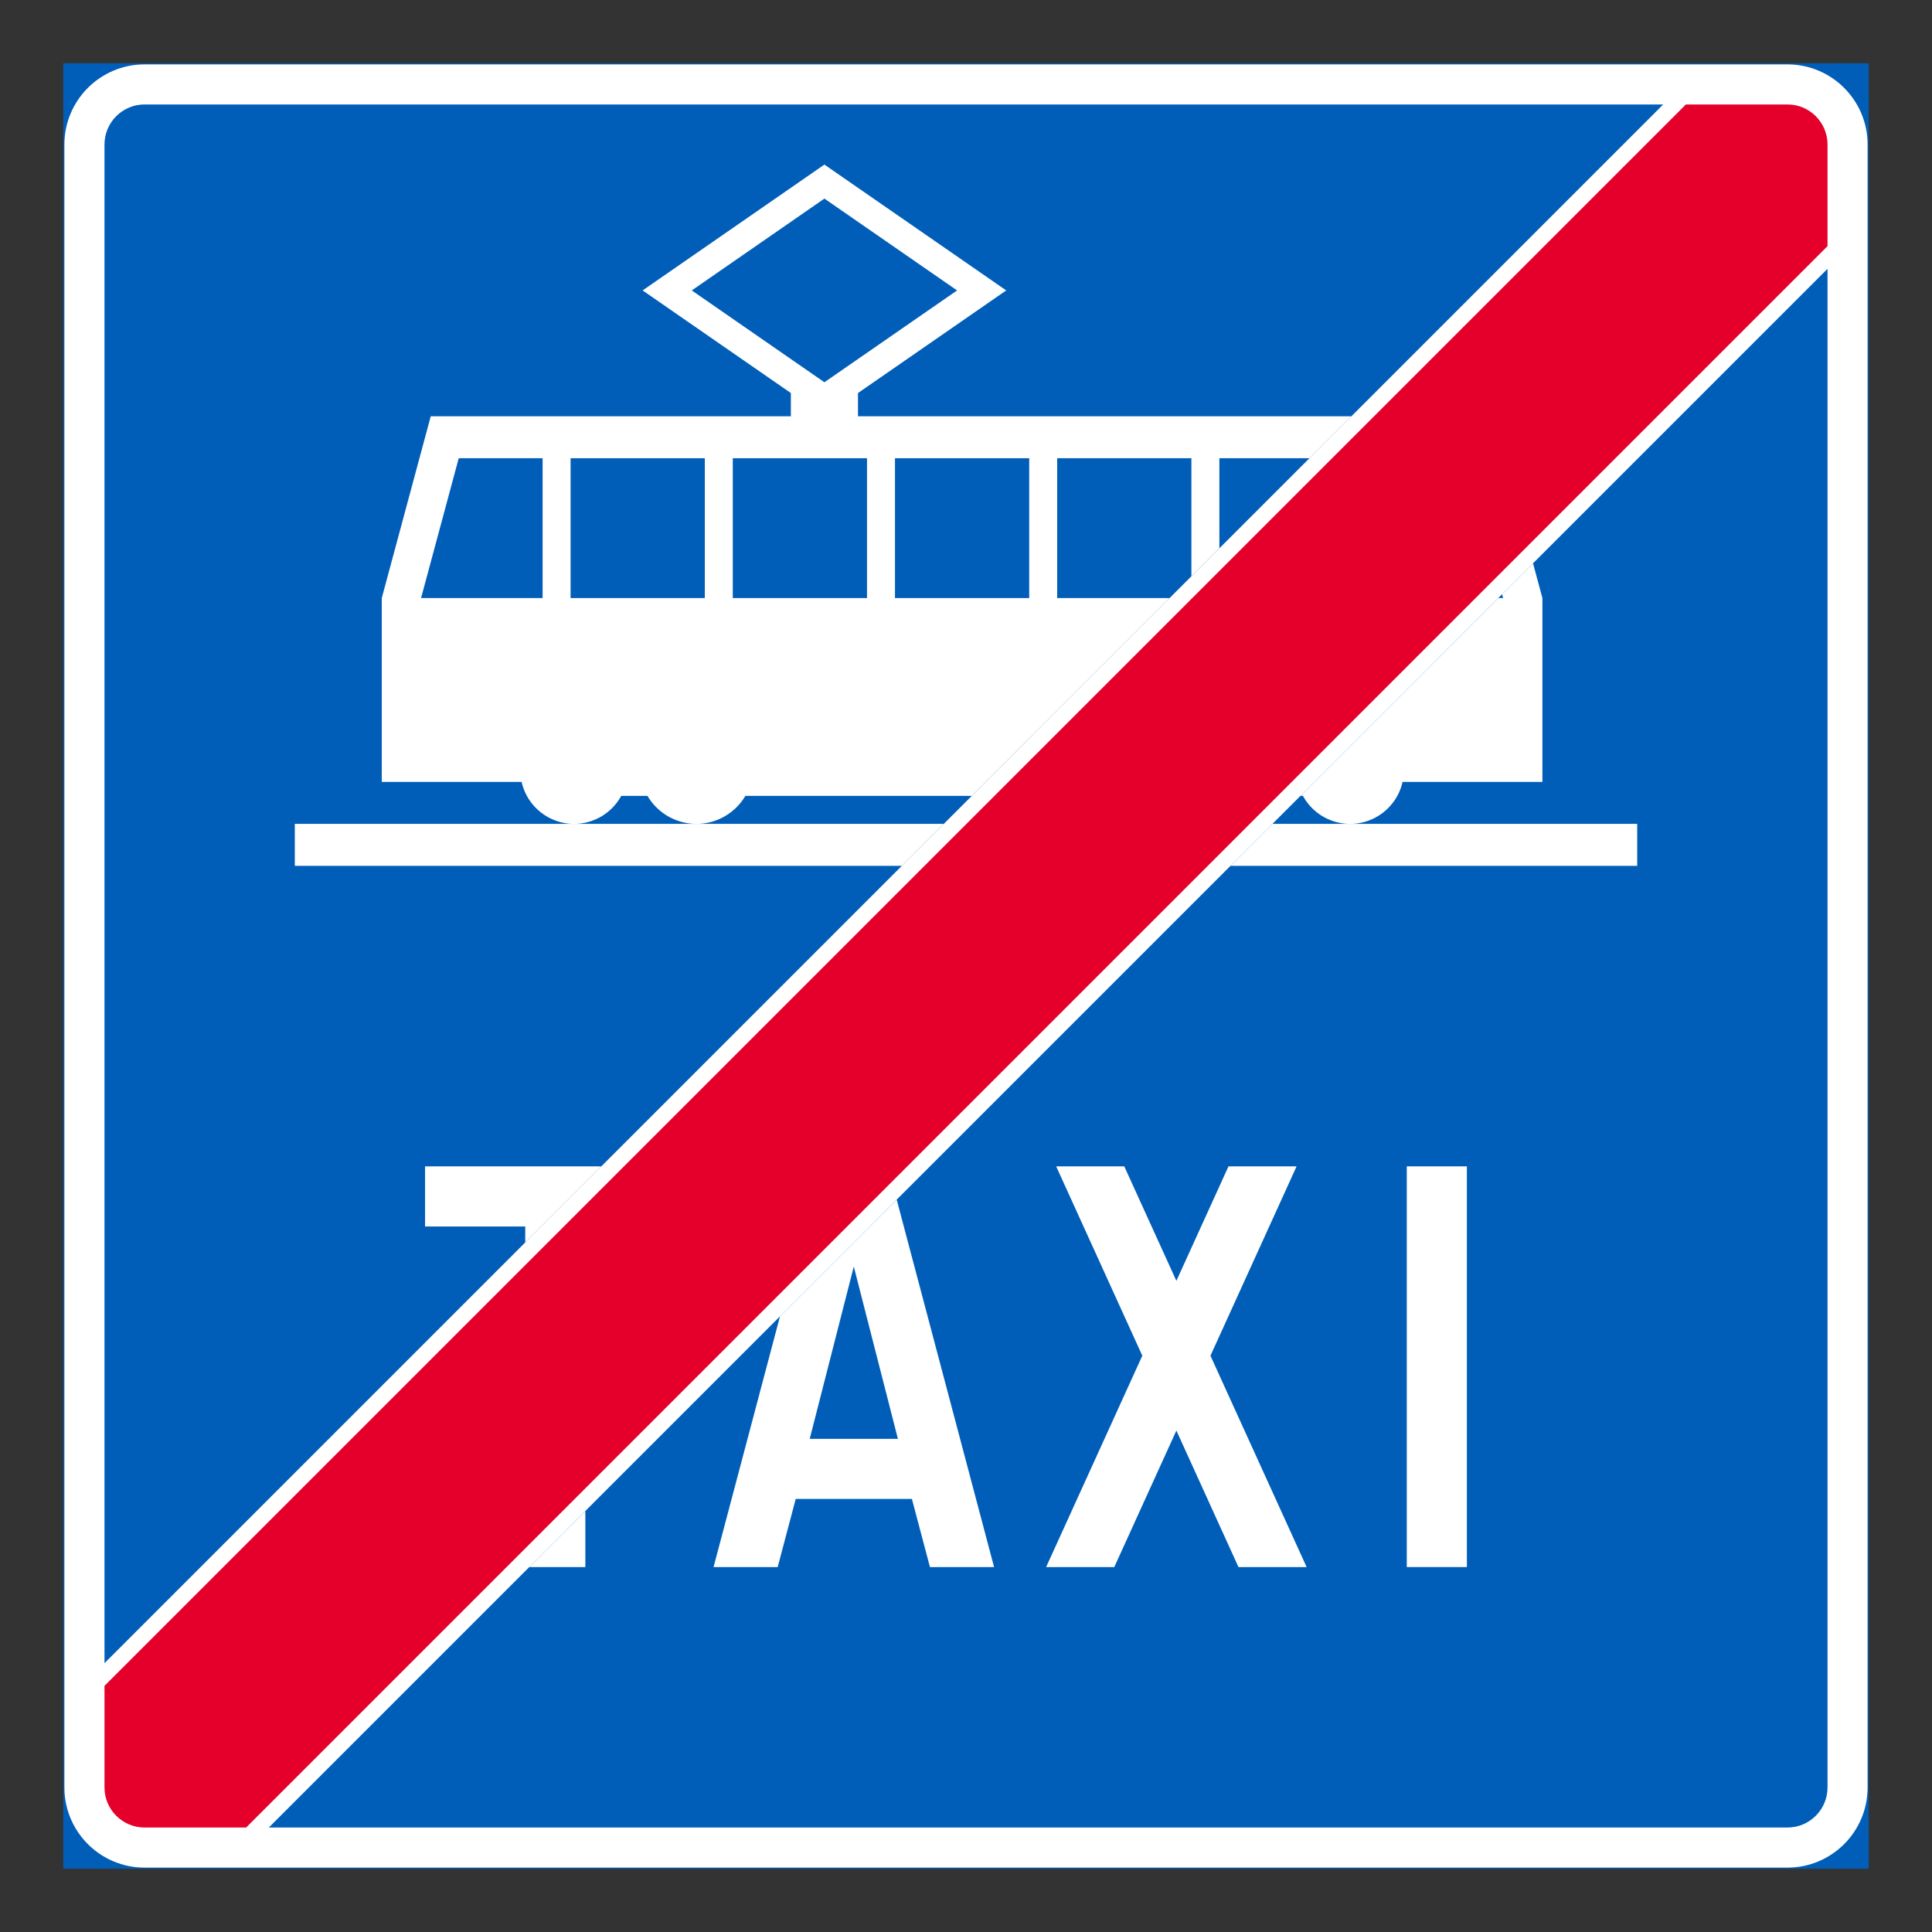 <?xml version="1.0" encoding="iso-8859-1"?>
<!-- Generator: Adobe Illustrator 16.0.0, SVG Export Plug-In . SVG Version: 6.00 Build 0)  -->
<!DOCTYPE svg PUBLIC "-//W3C//DTD SVG 1.1//EN" "http://www.w3.org/Graphics/SVG/1.1/DTD/svg11.dtd">
<svg version="1.1" id="Layer_1" xmlns="http://www.w3.org/2000/svg" xmlns:xlink="http://www.w3.org/1999/xlink" x="0px" y="0px"
	 width="425.197px" height="425.196px" viewBox="0 0 425.197 425.196" style="enable-background:new 0 0 425.197 425.196;"
	 xml:space="preserve">
<rect x="0" y="0" width="425.197" height="425.196" fill="#333333" stroke="none"/>
<g id="LWPOLYLINE_21_">
	
		<rect x="14.172" y="14.173" style="fill:#005EB8;stroke:#005EB8;stroke-width:0.5;stroke-miterlimit:10;" width="396.853" height="396.851"/>
</g>
<g id="LWPOLYLINE_22_">
	<path style="fill:#FFFFFF;" d="M31.809,14.173c-9.736,0-17.637,7.896-17.637,17.638v361.574c0,9.741,7.9,17.639,17.637,17.639
		h361.582c9.736,0,17.634-7.897,17.634-17.639V31.811c0-9.741-7.897-17.638-17.634-17.638H31.809z"/>
</g>
<g id="LWPOLYLINE_40_">
	<path style="fill:#005EB8;" d="M366.04,22.99H31.809c-4.863,0-8.813,3.949-8.813,8.82v334.225L366.04,22.99z"/>
</g>
<g id="LWPOLYLINE_39_">
	<path style="fill:#005EB8;" d="M59.161,402.204h334.23c4.863,0,8.813-3.949,8.813-8.819V59.159L59.161,402.204z"/>
</g>
<g id="LWPOLYLINE_23_">
	<path style="fill:#FFFFFF;" d="M330.585,130.779l0.224,0.842h-1.061l-43.546,43.542h0.554c3.133,5.731,10.32,7.839,16.06,4.705
		c2.976-1.63,5.116-4.465,5.864-7.781h30.775v-40.466l-2.062-7.65L330.585,130.779z"/>
</g>
<g id="LWPOLYLINE_24_">
	<path style="fill:#FFFFFF;" d="M297.417,91.615h-108.59v-5.114l32.624-22.583l-40.016-27.696l-40.007,27.696l32.624,22.583v5.114
		H94.799l-10.777,40.006v40.466h30.775c1.439,6.373,7.772,10.376,14.143,8.943c3.317-0.746,6.147-2.884,7.782-5.867h5.777
		c3.502,5.947,11.166,7.93,17.119,4.423c1.818-1.075,3.346-2.597,4.426-4.423h49.82l43.546-43.542h-24.744v-30.773h29.54v25.971
		l6.157-6.154v-19.816h19.822L297.417,91.615z"/>
</g>
<g id="LWPOLYLINE_25_">
	<polygon style="fill:#FFFFFF;" points="198.477,190.551 64.88,190.551 64.88,181.317 207.708,181.317 	"/>
</g>
<g id="LWPOLYLINE_26_">
	<polygon style="fill:#FFFFFF;" points="128.824,332.546 128.824,344.882 116.48,344.882 	"/>
</g>
<g id="LWPOLYLINE_27_">
	<polygon style="fill:#FFFFFF;" points="251.4,298.364 230.235,344.882 245.233,344.882 258.899,314.839 272.565,344.882 
		287.564,344.882 266.399,298.364 285.356,256.692 270.368,256.692 258.899,281.89 247.431,256.692 232.443,256.692 	"/>
</g>
<g id="LWPOLYLINE_28_">
	<rect x="309.605" y="256.692" style="fill:#FFFFFF;" width="13.229" height="88.189"/>
</g>
<g id="LWPOLYLINE_30_">
	<polygon style="fill:#FFFFFF;" points="280.045,181.317 360.32,181.317 360.32,190.551 270.815,190.551 	"/>
</g>
<g id="LWPOLYLINE_33_">
	<polygon style="fill:#FFFFFF;" points="115.595,273.437 115.595,269.921 93.544,269.921 93.544,256.692 132.335,256.692 	"/>
</g>
<g id="LWPOLYLINE_35_">
	<polygon style="fill:#FFFFFF;" points="197.348,264.021 218.777,344.882 204.663,344.882 200.695,329.889 175.124,329.889 
		171.155,344.882 157.041,344.882 171.66,289.702 	"/>
</g>
<g id="LWPOLYLINE_29_">
	<polygon style="fill:#005EB8;" points="119.417,100.848 100.957,100.848 92.669,131.621 119.417,131.621 	"/>
</g>
<g id="LWPOLYLINE_31_">
	<rect x="125.575" y="100.848" style="fill:#005EB8;" width="29.54" height="30.773"/>
</g>
<g id="LWPOLYLINE_32_">
	<rect x="161.272" y="100.848" style="fill:#005EB8;" width="29.54" height="30.773"/>
</g>
<g id="LWPOLYLINE_34_">
	<rect x="196.969" y="100.848" style="fill:#005EB8;" width="29.54" height="30.773"/>
</g>
<g id="LWPOLYLINE_36_">
	<polygon style="fill:#005EB8;" points="210.635,63.918 181.436,43.706 152.246,63.918 181.436,84.128 	"/>
</g>
<g id="LWPOLYLINE_37_">
	<polygon style="fill:#005EB8;" points="197.611,316.66 178.207,316.66 187.904,278.74 	"/>
</g>
<g id="LWPOLYLINE_38_">
	<path style="fill:#E4002B;" d="M371.029,22.99L22.997,371.025v22.359c0,4.87,3.949,8.819,8.813,8.819h22.362L402.204,54.17V31.811
		c0-4.871-3.949-8.82-8.813-8.82H371.029z"/>
</g>
</svg>
